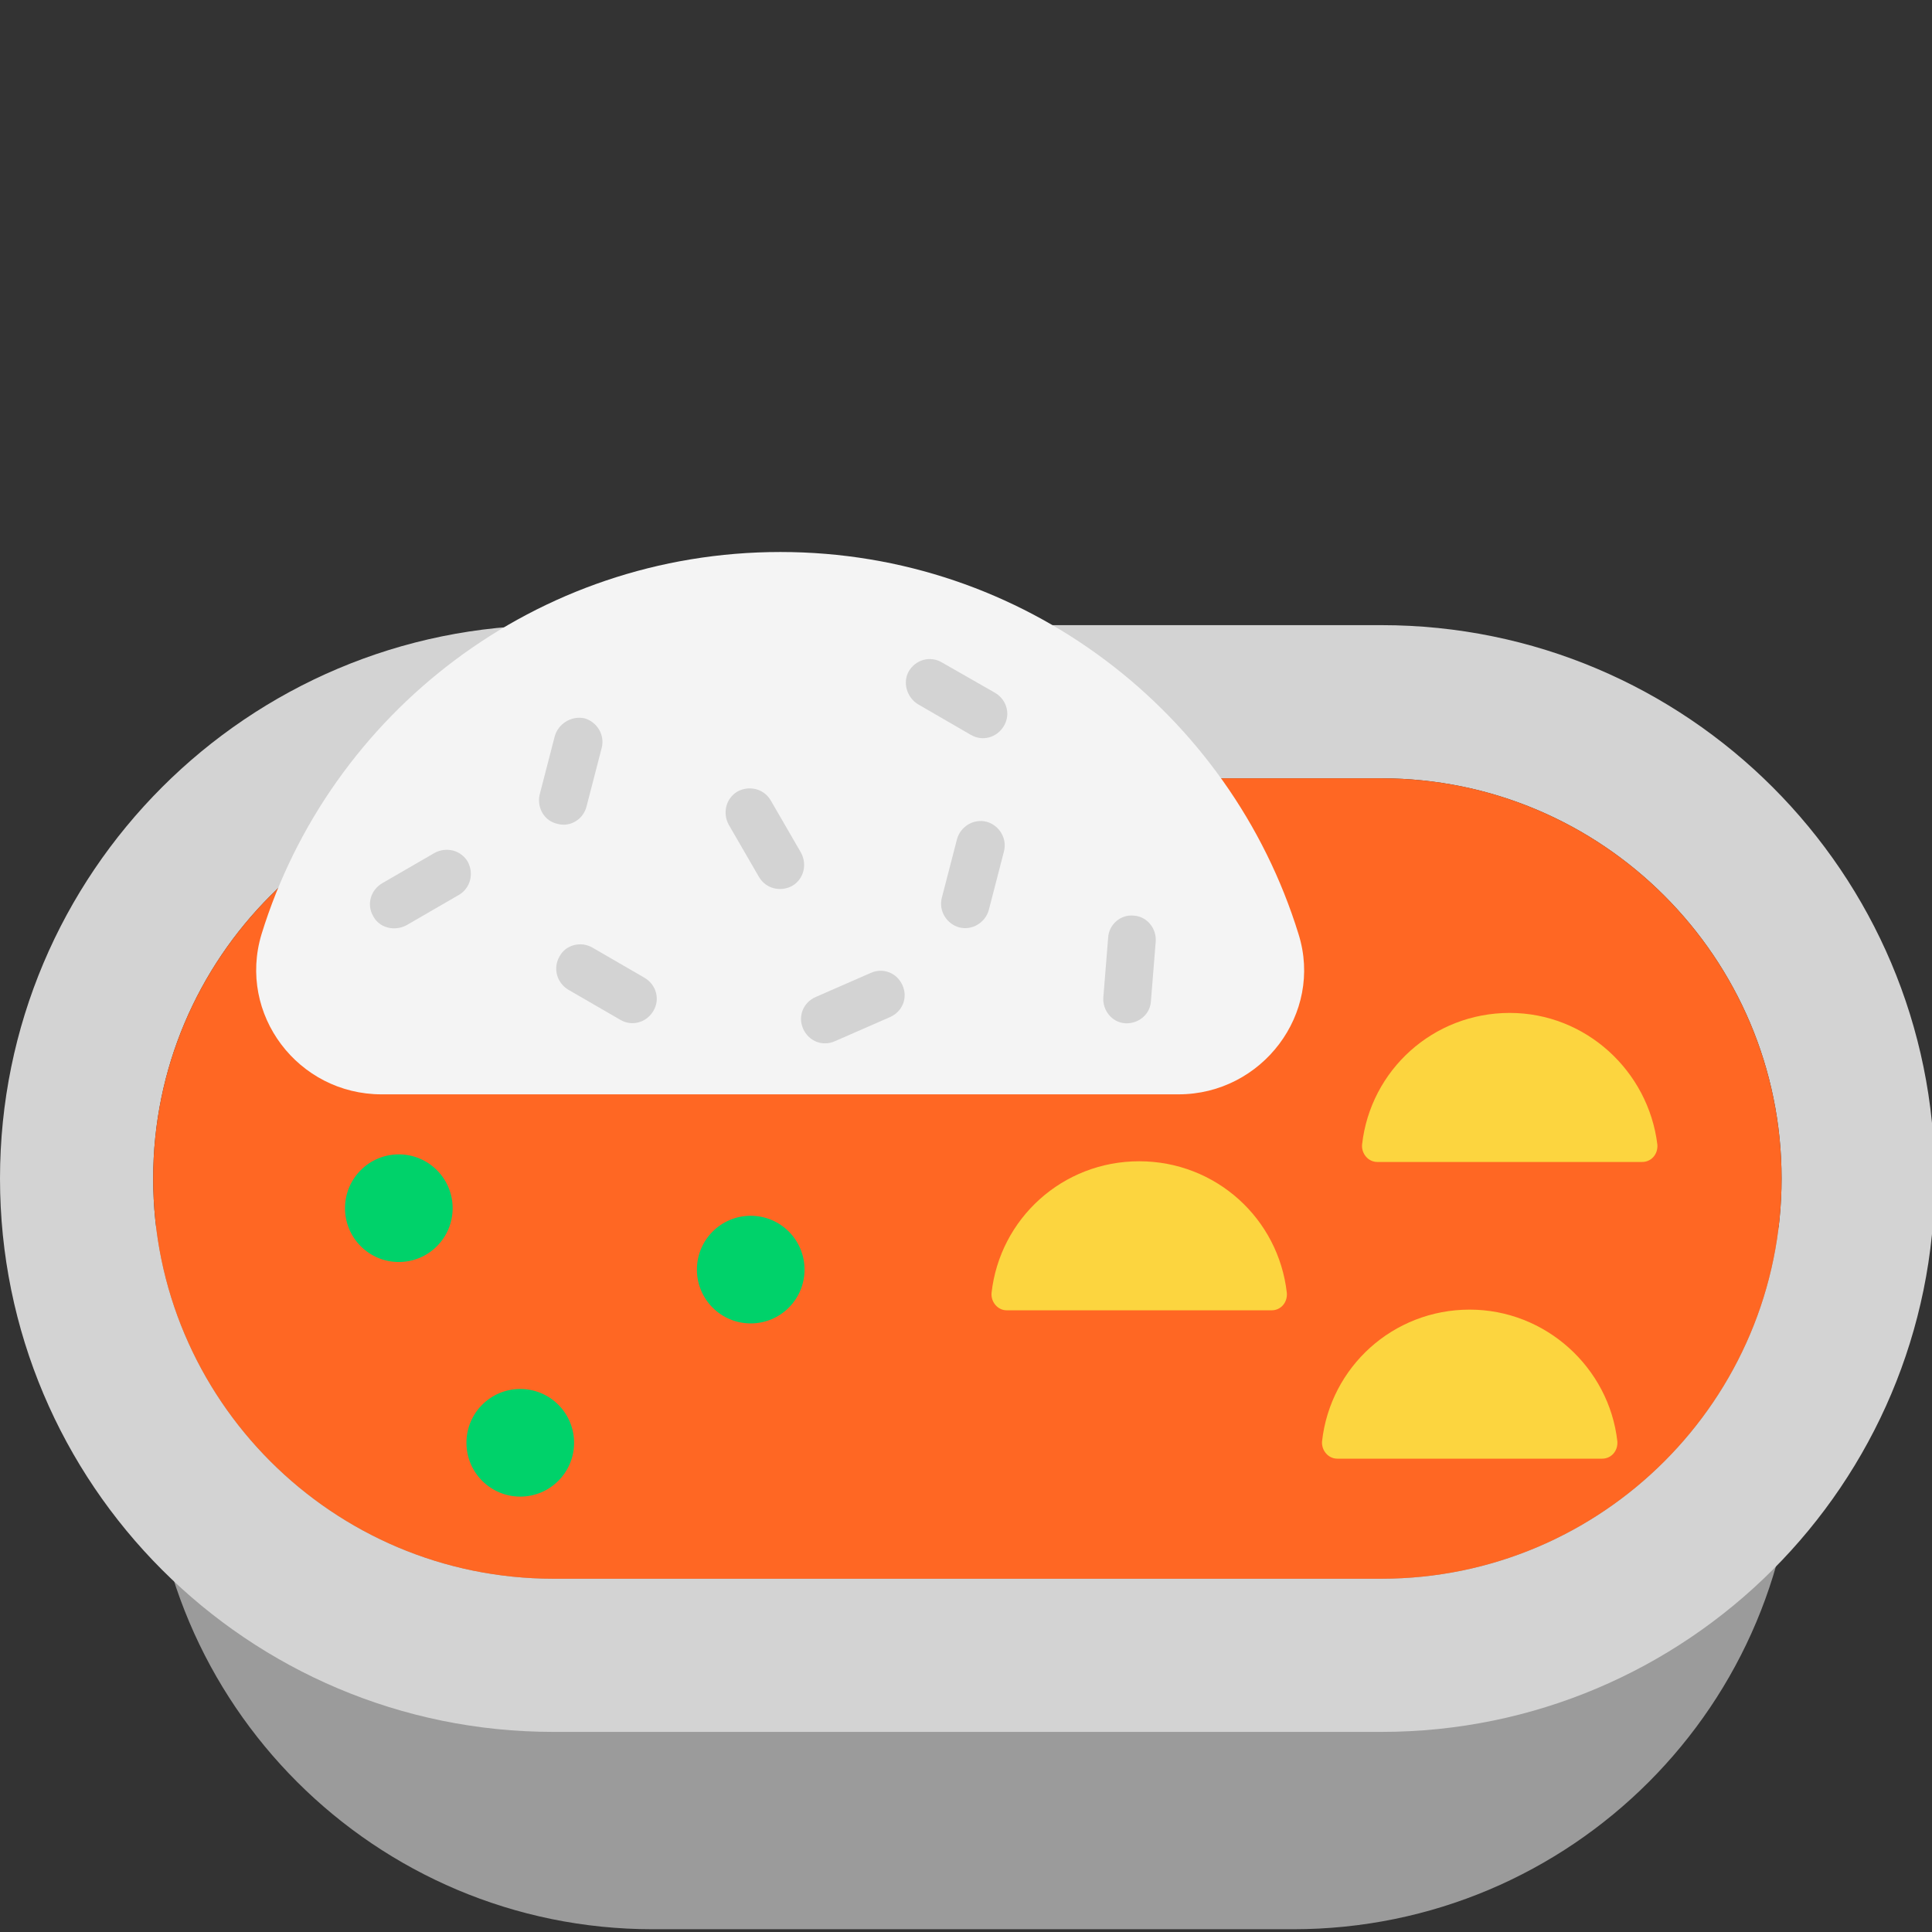 <svg viewBox="2 2 28 28" xmlns="http://www.w3.org/2000/svg">
<rect x="2" y="2" width="28" height="28" fill="#333333" stroke="none"/>
<path d="M20.74 29.96H11.46C7.44 29.96 4.17 26.7 4.17 22.67V19.79H28.02V22.67C28.03 26.7 24.77 29.96 20.74 29.96Z" fill="#9B9B9B"/>
<path d="M22.02 13.28C25.22 13.28 27.82 15.88 27.82 19.08C27.82 22.28 25.22 24.88 22.02 24.88H10.02C6.82 24.88 4.22 22.28 4.22 19.08C4.22 15.88 6.82 13.28 10.02 13.28H22.02ZM22.02 11.06H10.02C5.59 11.06 2 14.65 2 19.08C2 23.51 5.59 27.1 10.02 27.1H22.02C26.45 27.1 30.04 23.51 30.04 19.08C30.04 14.65 26.45 11.06 22.02 11.06Z" fill="#D3D3D3"/>
<path d="M22.02 13.28C25.22 13.28 27.82 15.88 27.82 19.08C27.82 22.28 25.22 24.88 22.02 24.88H10.02C6.82 24.88 4.22 22.28 4.22 19.08C4.22 15.88 6.82 13.28 10.02 13.28H22.02Z" fill="#FF6723"/>
<path d="M13.31 10C9.77 10 6.78 12.33 5.79 15.54C5.44 16.7 6.32 17.86 7.53 17.86H19.08C20.29 17.86 21.18 16.69 20.82 15.54C19.83 12.33 16.84 10 13.31 10Z" fill="#F4F4F4"/>
<path d="M23.88 16.68C22.77 16.68 21.86 17.51 21.74 18.59C21.73 18.72 21.83 18.84 21.96 18.84H25.8C25.93 18.84 26.03 18.73 26.02 18.59C25.89 17.52 24.98 16.68 23.88 16.68Z" fill="#FCD53F"/>
<path d="M18.51 18.83C17.4 18.83 16.49 19.66 16.37 20.74C16.36 20.87 16.46 20.99 16.59 20.99H20.43C20.56 20.99 20.66 20.88 20.65 20.74C20.53 19.66 19.62 18.83 18.51 18.83Z" fill="#FCD53F"/>
<path d="M21.16 22.89C21.28 21.81 22.19 20.98 23.3 20.98C24.4 20.98 25.32 21.82 25.44 22.89C25.45 23.03 25.35 23.14 25.22 23.14H21.38C21.25 23.14 21.15 23.02 21.16 22.89Z" fill="#FCD53F"/>
<path d="M15.31 12.21L16.07 12.65C16.24 12.75 16.45 12.69 16.55 12.52C16.65 12.35 16.59 12.14 16.42 12.04L15.65 11.6C15.48 11.5 15.27 11.56 15.17 11.73C15.08 11.89 15.14 12.11 15.31 12.21Z" fill="#D3D3D3"/>
<path d="M13.17 13.6L13.61 14.36C13.7 14.53 13.65 14.74 13.48 14.84C13.31 14.93 13.1 14.88 13 14.71L12.56 13.95C12.47 13.78 12.52 13.57 12.69 13.47C12.86 13.38 13.07 13.43 13.17 13.6Z" fill="#D3D3D3"/>
<path d="M8.65 14.97L7.89 15.41C7.72 15.5 7.5 15.45 7.41 15.28C7.31 15.11 7.37 14.9 7.54 14.8L8.3 14.36C8.47 14.27 8.68 14.32 8.78 14.49C8.87 14.66 8.82 14.87 8.65 14.97Z" fill="#D3D3D3"/>
<path d="M13.82 16.45L14.62 16.1C14.8 16.02 15 16.1 15.08 16.28C15.16 16.46 15.08 16.66 14.9 16.74L14.1 17.09C13.92 17.17 13.72 17.09 13.64 16.91C13.56 16.73 13.64 16.53 13.82 16.45Z" fill="#D3D3D3"/>
<path d="M18.06 15.59L17.99 16.46C17.98 16.65 18.12 16.82 18.31 16.83C18.5 16.84 18.67 16.7 18.68 16.51L18.75 15.64C18.76 15.45 18.62 15.28 18.43 15.27C18.24 15.25 18.07 15.4 18.06 15.59Z" fill="#D3D3D3"/>
<path d="M10.99 16.78L10.23 16.34C10.07 16.24 10.01 16.03 10.11 15.86C10.2 15.69 10.42 15.64 10.58 15.73L11.34 16.17C11.51 16.27 11.57 16.48 11.47 16.65C11.37 16.82 11.16 16.88 10.99 16.78Z" fill="#D3D3D3"/>
<path d="M10.04 12.67L9.82 13.52C9.78 13.71 9.89 13.9 10.08 13.94C10.26 13.99 10.45 13.88 10.5 13.69L10.72 12.84C10.77 12.65 10.65 12.46 10.47 12.41C10.28 12.37 10.09 12.49 10.04 12.67Z" fill="#D3D3D3"/>
<path d="M15.65 15.01L15.87 14.16C15.92 13.98 16.11 13.86 16.3 13.91C16.48 13.96 16.6 14.15 16.55 14.34L16.33 15.19C16.28 15.37 16.09 15.49 15.9 15.44C15.72 15.39 15.6 15.2 15.65 15.01Z" fill="#D3D3D3"/>
<path d="M7.78 20.29C8.211 20.29 8.56 19.941 8.56 19.51C8.56 19.079 8.211 18.73 7.78 18.73C7.349 18.73 7 19.079 7 19.51C7 19.941 7.349 20.29 7.78 20.29Z" fill="#00D26A"/>
<path d="M12.88 21.18C13.311 21.18 13.66 20.831 13.66 20.4C13.66 19.969 13.311 19.62 12.88 19.62C12.449 19.62 12.1 19.969 12.1 20.4C12.1 20.831 12.449 21.18 12.88 21.18Z" fill="#00D26A"/>
<path d="M10.32 22.91C10.32 23.341 9.971 23.69 9.54 23.69C9.109 23.69 8.76 23.341 8.76 22.91C8.76 22.479 9.109 22.13 9.54 22.13C9.971 22.13 10.32 22.479 10.32 22.91Z" fill="#00D26A"/>
</svg>
